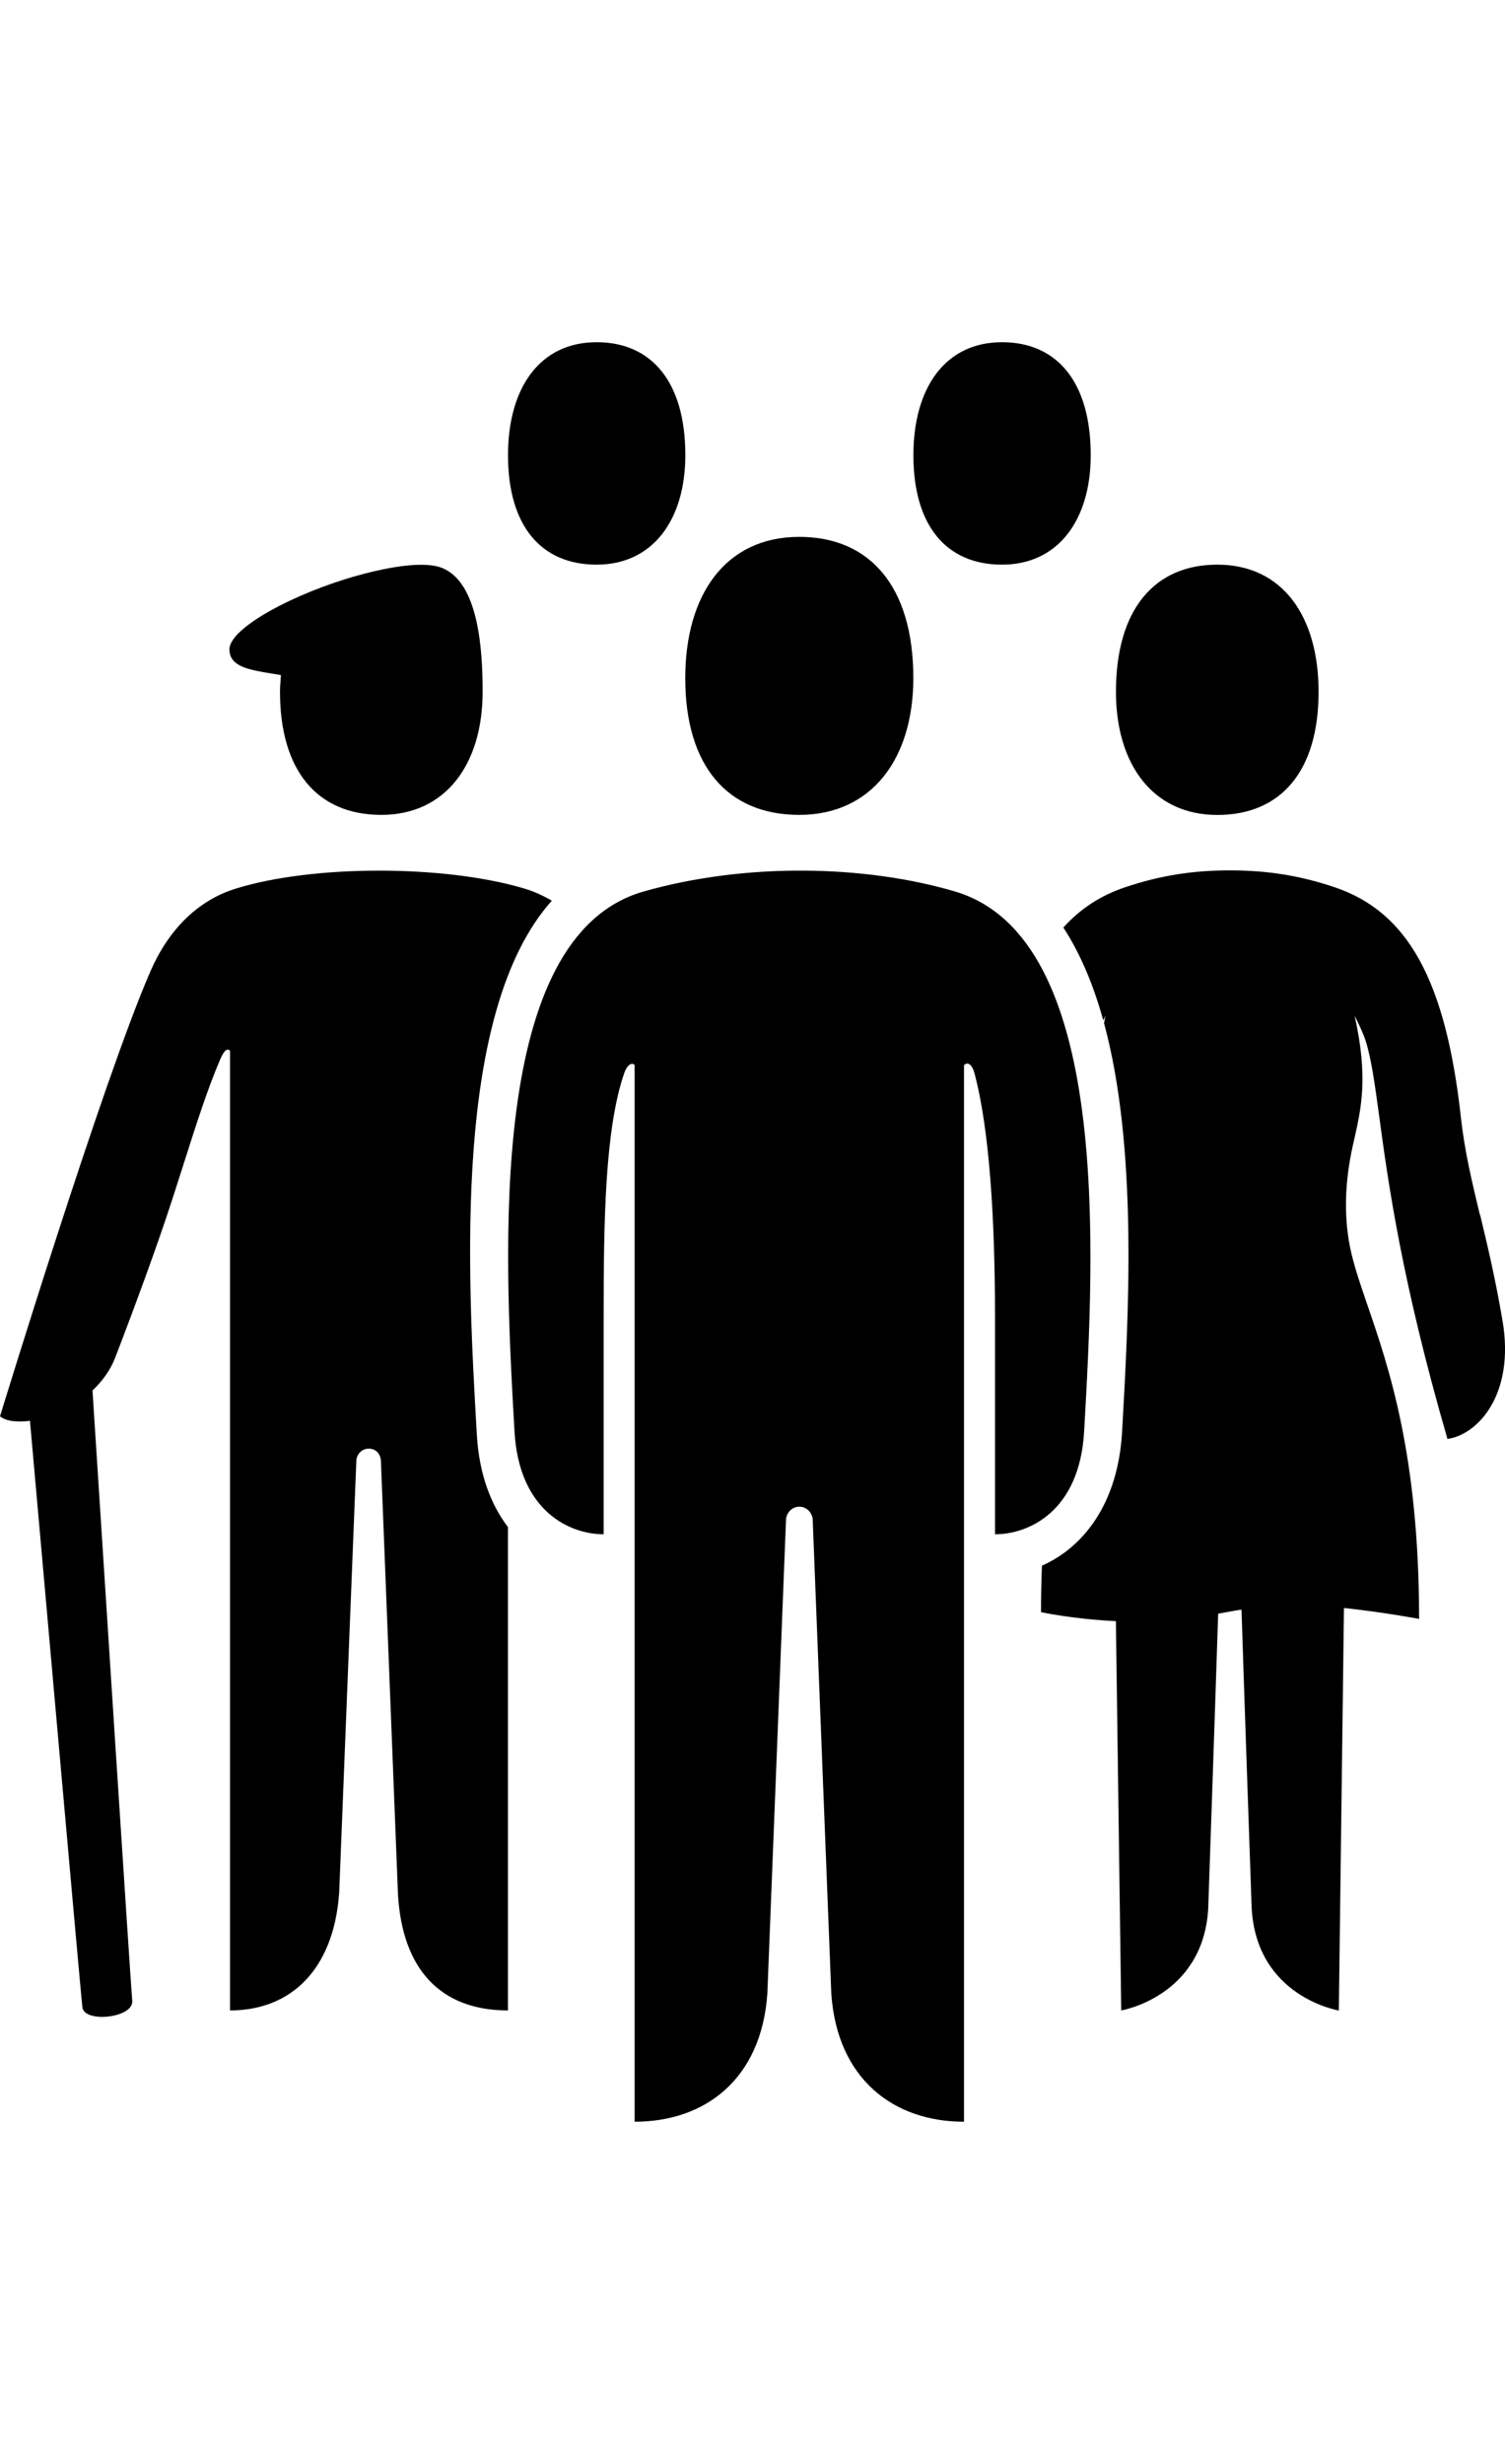 <svg fill="currentColor" height="36" viewBox="0 0 22 36" width="22" xmlns="http://www.w3.org/2000/svg" focusable="false">
	<g fill="currentColor">
		<path d="m10.018 6.651c0 .943-.475 1.599-1.296 1.599-.821 0-1.296-.577-1.296-1.599 0-.97.454-1.651 1.296-1.651.8 0 1.296.576 1.296 1.651z" />
		<path d="m13.351 9.908c0 1.179-.611 1.998-1.667 1.998-1.055 0-1.667-.721-1.667-1.998 0-1.212.583-2.064 1.667-2.064 1.028 0 1.667.721 1.667 2.064z" />
		<path d="m21.637 17.752c.105.438.222.926.327 1.546.183 1.076-.361 1.664-.805 1.726-.671-2.312-.869-3.762-.997-4.708-.067-.49-.115-.845-.201-1.114-.045-.142-.159-.36-.159-.36.2.892.097 1.347-.004 1.796-.008.037-.016.073-.025.11-.114.519-.14 1.061-.015 1.579.055.228.138.47.233.747.312.909.753 2.195.753 4.579 0 0-.535-.1-1.098-.159l-.075 5.881s-1.214-.197-1.275-1.514c0 0-.102-2.917-.148-4.343l-.035.005c-.041.006-.082.013-.123.021-.046.009-.091.017-.137.025l-.046.008c-.047 1.46-.146 4.32-.146 4.32-.081 1.278-1.271 1.477-1.271 1.477l-.078-5.688c-.617-.028-1.095-.131-1.095-.131 0-.239.006-.462.014-.679.599-.266 1.113-.898 1.172-1.962.097-1.719.231-4.132-.264-5.964l.004-.023.004-.023c.004-.021.007-.041.013-.064 0 0-.015.029-.033.067-.14-.507-.33-.967-.583-1.355.249-.277.547-.469.901-.588.502-.169.98-.247 1.524-.247h.019c.544 0 1.023.078 1.524.247 1.053.356 1.62 1.333 1.844 3.368.054.488.158.922.277 1.419z" />
		<path d="m15.848 20.914.002-.036c.145-2.584.403-7.175-1.891-7.853-1.318-.389-3.061-.423-4.549 0-2.296.653-2.037 5.255-1.892 7.841l.003.047c.066 1.172.812 1.504 1.303 1.504v-3.171c0-1.412.019-2.745.3-3.564.049-.142.124-.159.153-.12v15.438c1.03 0 1.852-.621 1.94-1.869 0 0 .27-6.846.273-6.928.003-.082.073-.189.195-.189s.192.107.195.189c.003.082.272 6.928.272 6.928.088 1.253.918 1.869 1.94 1.869v-15.438c.046-.044.113-.029.153.12.223.832.3 2.165.3 3.564v3.171c.491 0 1.237-.332 1.303-1.504z" />
		<path d="m14.648 8.25c.821 0 1.296-.655 1.296-1.599 0-1.075-.496-1.651-1.296-1.651-.842 0-1.296.681-1.296 1.651 0 1.022.475 1.599 1.296 1.599z" />
		<path d="m19.275 10.108c0 1.15-.543 1.799-1.481 1.799-.939 0-1.481-.737-1.481-1.799 0-1.209.567-1.858 1.481-1.858.963 0 1.481.766 1.481 1.858z" />
		<path d="m8.067 13.16c-.124-.072-.255-.133-.397-.176-1.17-.351-3.099-.351-4.226 0-.56.175-.981.603-1.244 1.205-.699 1.6-2.2 6.505-2.2 6.505.093.073.254.089.438.065.14 1.578.738 8.316.766 8.568.027.235.752.158.729-.095-.024-.265-.446-6.811-.581-8.916.142-.134.261-.295.333-.482.294-.766.615-1.637.831-2.303.061-.19.118-.368.172-.536.19-.596.341-1.07.525-1.503.051-.119.098-.19.15-.14v14.022c.873 0 1.515-.579 1.595-1.72 0 0 .248-6.239.251-6.314.003-.075.065-.174.183-.174.118 0 .173.098.176.174l.249 6.326c.059 1.101.618 1.708 1.608 1.708v-7.062c-.25-.33-.422-.773-.455-1.355l-.003-.051c-.131-2.298-.349-6.126 1.099-7.746z" />
		<path d="m4.102 9.92c.002-.019.003-.037.005-.056-.048-.009-.096-.017-.143-.024-.321-.053-.614-.1-.61-.356.005-.313.956-.82 1.872-1.075.002-0.0.004-.001.006-.001.002-.001.004-.001.006-.002.51-.141.983-.204 1.222-.109.535.213.595 1.187.595 1.81 0 1.062-.543 1.799-1.481 1.799-.938 0-1.481-.649-1.481-1.799 0-.064.005-.125.01-.187z" />
	</g>
</svg>
